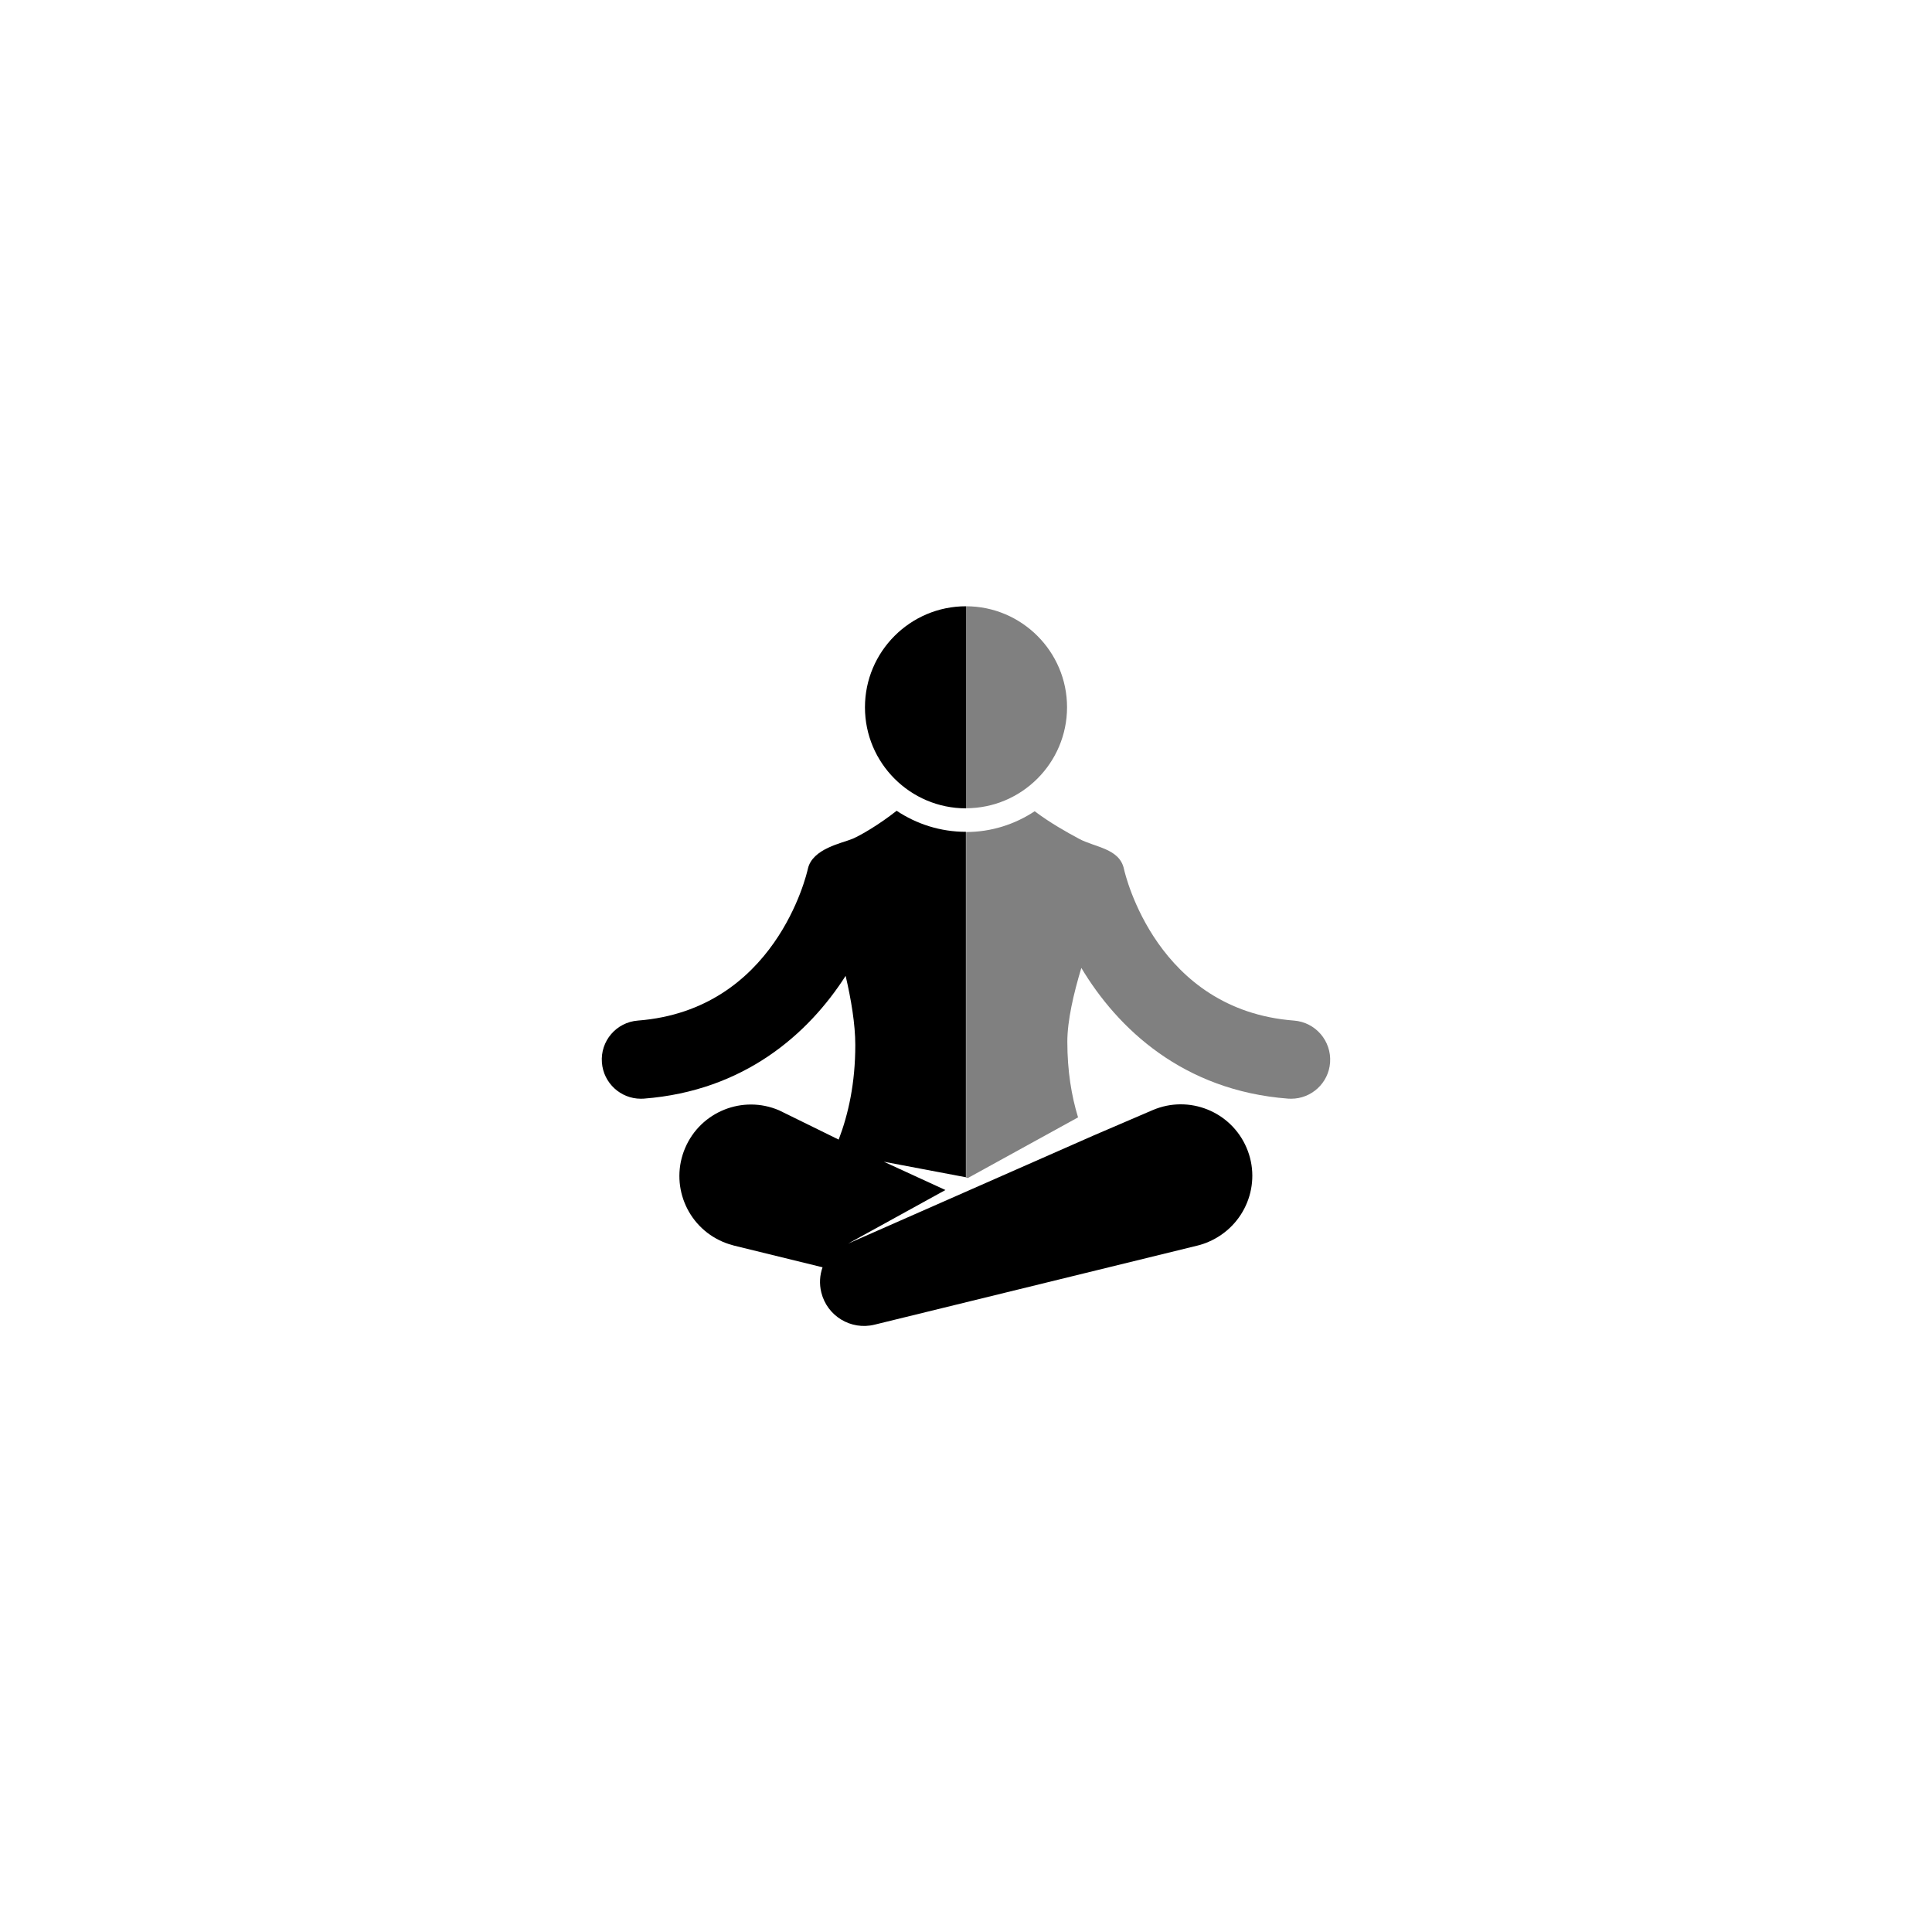 <?xml version="1.0" encoding="utf-8"?>
<!-- Generator: Adobe Illustrator 18.0.0, SVG Export Plug-In . SVG Version: 6.00 Build 0)  -->
<!DOCTYPE svg PUBLIC "-//W3C//DTD SVG 1.1//EN" "http://www.w3.org/Graphics/SVG/1.1/DTD/svg11.dtd">
<svg version="1.1" id="Layer_2" xmlns="http://www.w3.org/2000/svg" xmlns:xlink="http://www.w3.org/1999/xlink" x="0px" y="0px"
	 viewBox="0 0 2000 2000" enable-background="new 0 0 2000 2000" xml:space="preserve">
<g>
	<g>
		<path class="c3-fill" fill="#808080" d="M1000,627.6v209.1c57.6,0,104.6-46.9,104.6-104.6C1104.6,674.5,1057.6,627.6,1000,627.6z"/>
		<path class="c4-fill" d="M895.4,732.2c0,57.7,46.9,104.6,104.6,104.6V627.6C942.3,627.6,895.4,674.5,895.4,732.2z"/>
	</g>
	<path class="c4-fill" d="M1290.4,1188.1c-16.1-37.6-59.6-55-97.2-38.9l-51,21.9l-10.7,4.6l-253.6,111.7l14-7.7l0,0l86.8-47.8l-63.8-29.3l85,16.1
		V861.1c-26.5,0-51.2-8.1-71.7-21.8c-18.1,14.3-37,25.3-45.6,29c-10.6,4.5-41.6,10-46.3,31.1c-1.3,6-33.9,146.1-176,157.1
		c-22.3,1.7-39,21.2-37.2,43.5c1.6,21.2,19.4,37.4,40.3,37.4c1,0,2.1,0,3.1-0.1c103.9-8,170.4-67,208.9-127.1
		c5.7,24.5,10,50.1,10,71.6c0,39.5-7.2,71.7-17.2,97.9l-61.7-30.3c-37.6-16.1-81.1,1.3-97.2,38.9c-16.1,37.6,1.3,81.1,38.9,97.2
		c3.7,1.6,7.8,2.9,11.5,3.9l91.8,22.5c-2.9,8.1-3.5,17.1-1.3,26c6,24.5,30.7,39.4,55.1,33.4l334.4-81.9c3.7-0.9,7.9-2.3,11.5-3.9
		C1289.1,1269.1,1306.5,1225.6,1290.4,1188.1z"/>
	<g>
		<path class="c3-fill" fill="#808080" d="M1339.5,1056.5c-141.9-10.9-174.6-150.7-176-157c-4.6-21.3-30.1-22.3-46.5-31.2
			c-12.8-6.9-29.7-16.3-45.9-28.5c-20.4,13.5-44.8,21.5-71,21.5v357.7l1.8,0.5l114.1-62.8c-6.8-22.2-11.1-48.1-11.1-78.3
			c0-21.9,6.5-50,14.5-76.4c37.6,62.8,105.3,127,214,135.3c1.1,0.1,2.1,0.1,3.2,0.1c20.9,0,38.7-16.1,40.3-37.4
			C1378.5,1077.6,1361.8,1058.2,1339.5,1056.5z"/>
	</g>
</g>
</svg>
